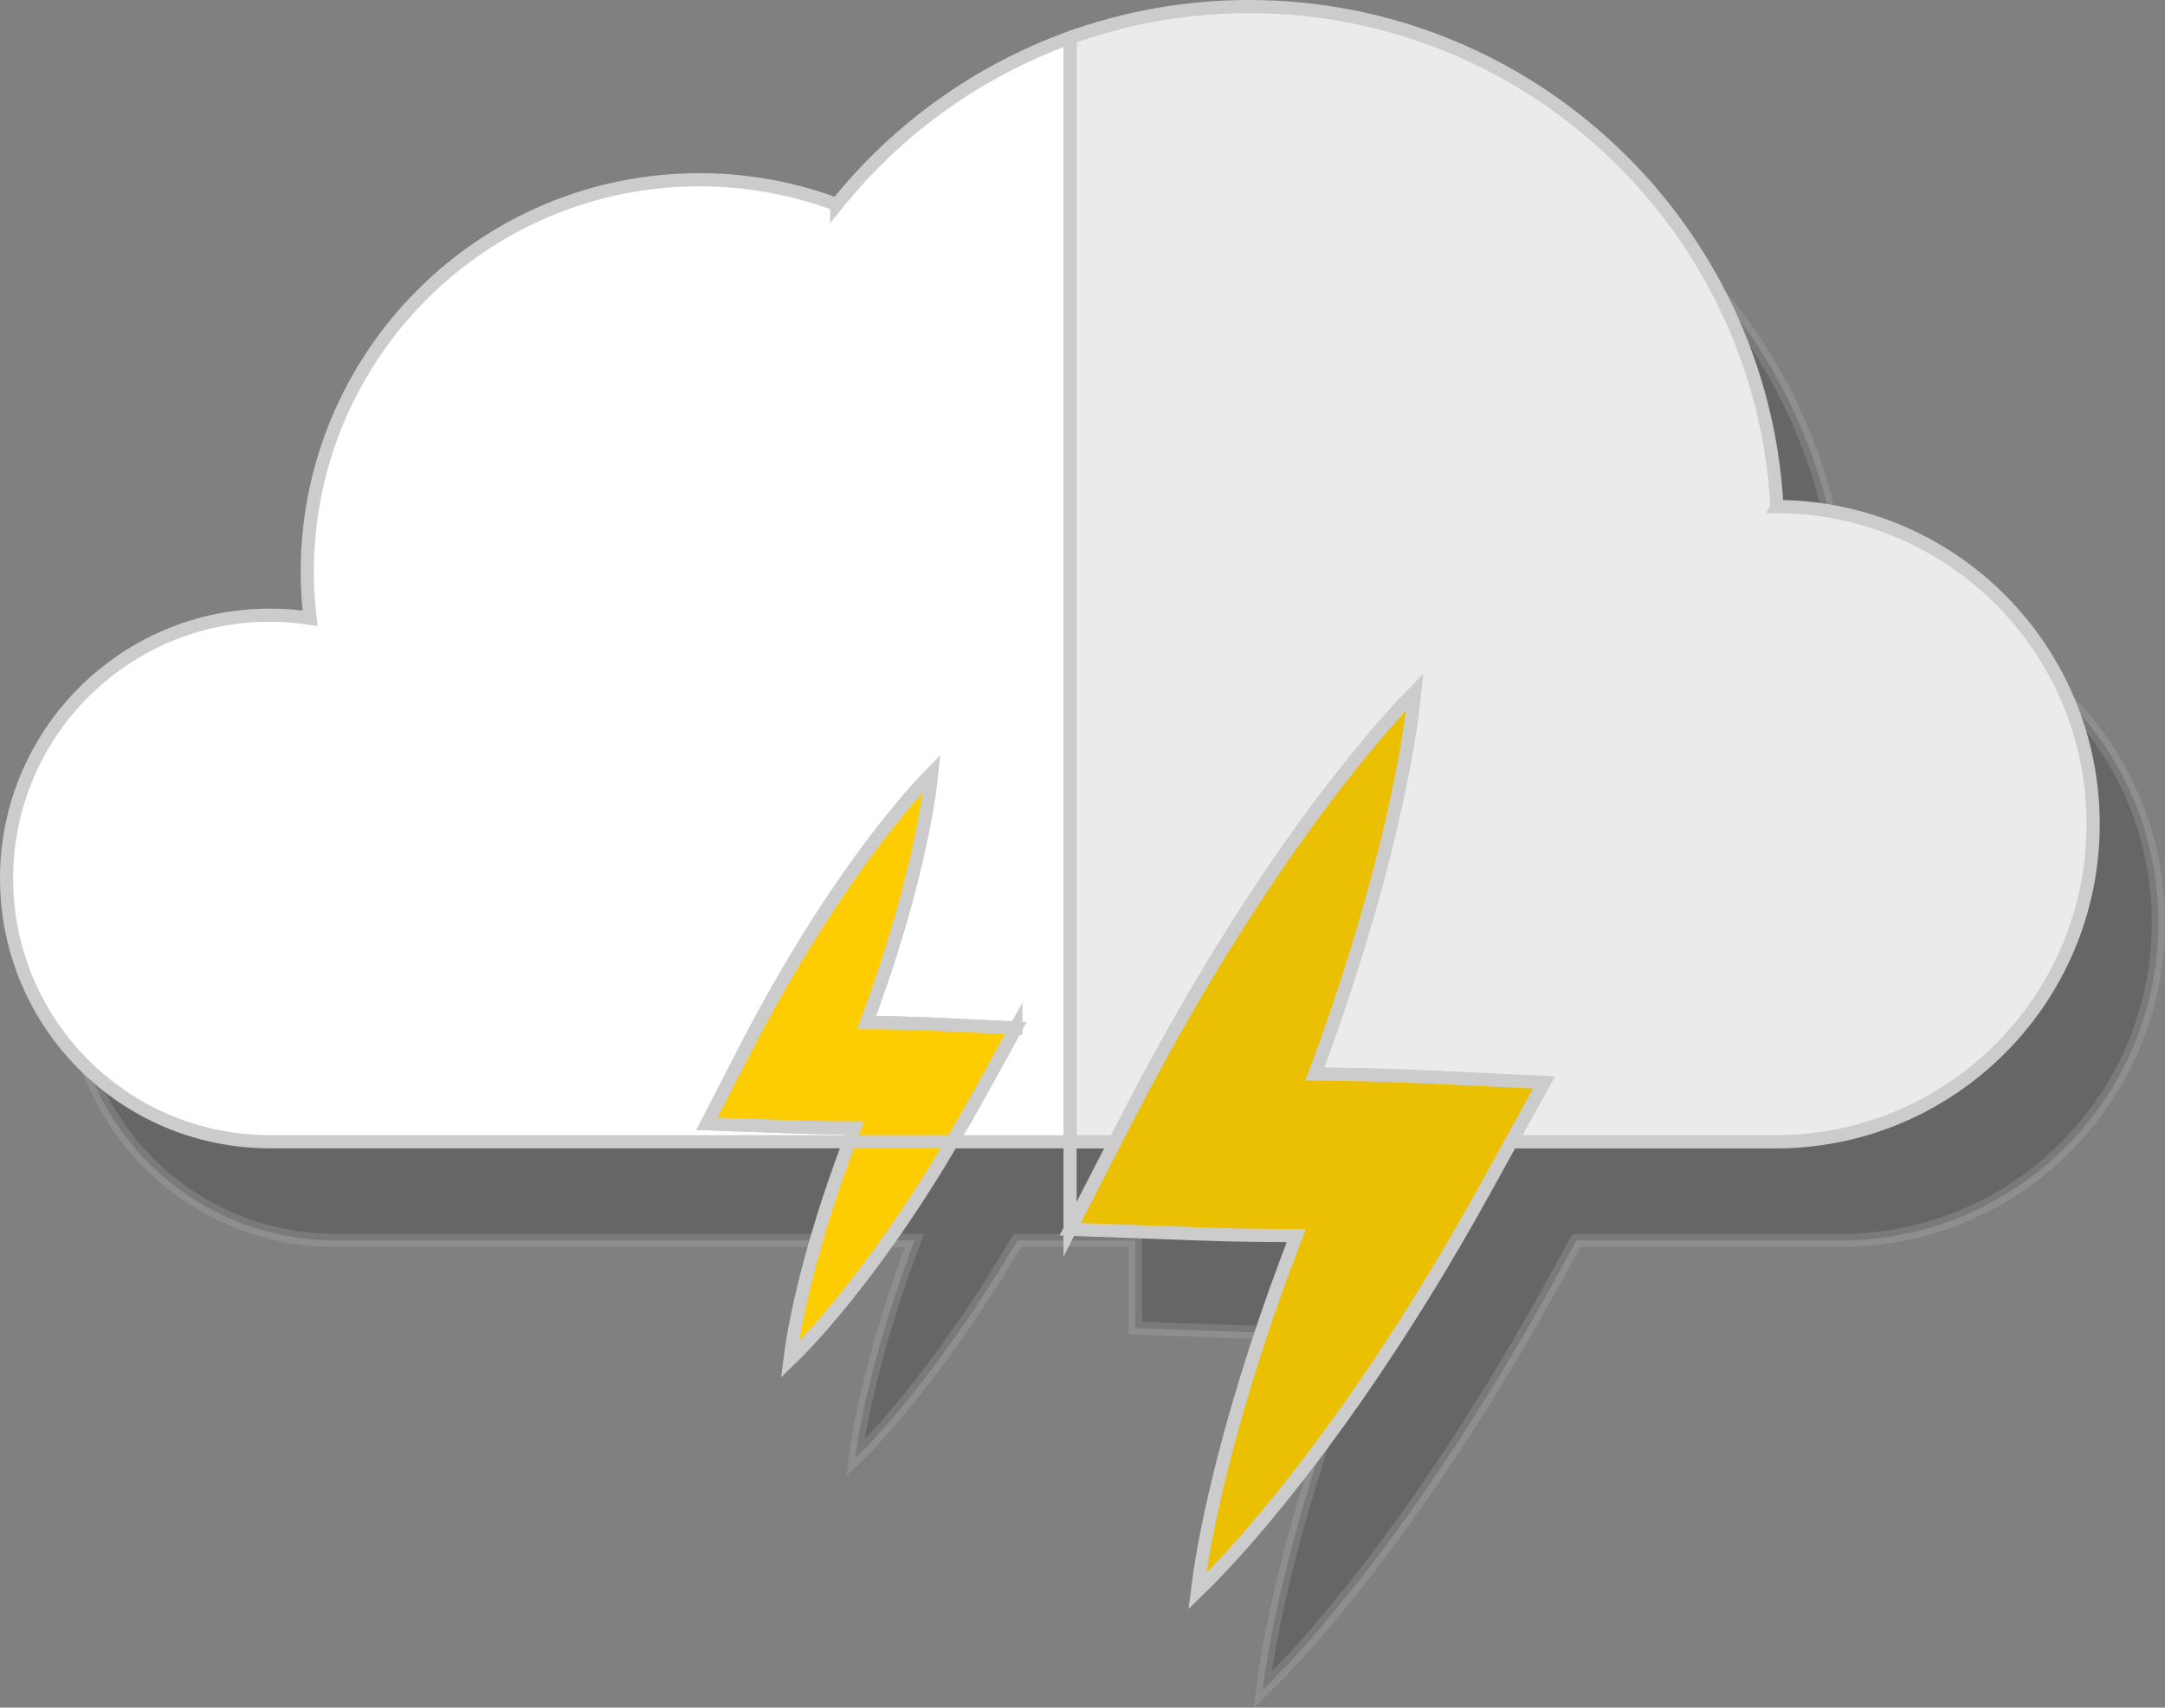 <?xml version="1.0" encoding="UTF-8"?>
<svg id="_レイヤー_2" data-name="レイヤー 2" xmlns="http://www.w3.org/2000/svg" viewBox="0 0 328.99 259.45">
  <rect x="0" y="0" width="328.99" height="259.45" fill="#808080" stroke="none"/>
  <defs>
    <style>
      .cls-1 {
        fill: #ebebeb;
      }

      .cls-1, .cls-2, .cls-3, .cls-4, .cls-5, .cls-6 {
        stroke: #ccc;
        stroke-miterlimit: 10;
        stroke-width: 2px;
      }

      .cls-2 {
        fill: #fff;
      }

      .cls-3 {
        fill: #ebbf02;
      }

      .cls-4 {
        fill: #fdcd02;
      }

      .cls-5 {
        fill: none;
      }

      .cls-6 {
        opacity: .2;
      }
    </style>
  </defs>
  <g id="_瀧_1" data-name="瀧 1">
    <g>
      <path class="cls-6" d="m279.93,91.92c-2.29-42.32-37.33-75.94-80.22-75.94-9.55,0-18.7,1.67-27.19,4.73-14.05,5.06-26.28,13.92-35.46,25.35-6.49-2.42-13.51-3.76-20.85-3.76-32.92,0-59.6,26.69-59.6,59.6,0,2.38.16,4.72.43,7.03-2-.31-4.04-.47-6.12-.47-22.09,0-40,17.91-40,40s17.91,40,40,40h88.06c-1.12,2.98-2.2,5.99-3.19,9.03-1.25,3.87-2.41,7.79-3.41,11.78-.99,4-1.88,8.05-2.41,12.28,3.06-2.97,5.75-6.12,8.35-9.32,2.58-3.21,5.02-6.49,7.35-9.82,3.17-4.55,6.13-9.21,8.94-13.95h17.92v13.32l19.35.7c2.75.1,5.5.17,8.25.21,2.26.03,4.52.05,6.77.05-2.17,5.63-4.22,11.32-6.1,17.1-1.93,5.94-3.69,11.95-5.23,18.08-1.52,6.14-2.89,12.35-3.7,18.85,4.69-4.56,8.82-9.4,12.81-14.31,3.96-4.92,7.7-9.96,11.27-15.07,7.13-10.24,13.61-20.8,19.59-31.62l4.03-7.3h40.15c26.66,0,48.27-21.61,48.27-48.27s-21.5-48.15-48.06-48.26Z"/>
      <g>
        <polygon class="cls-5" points="162.6 173.47 162.6 186.79 169.45 173.47 162.6 173.47"/>
        <path class="cls-1" d="m270.02,76.94C267.73,34.62,232.69,1,189.8,1c-9.55,0-18.7,1.67-27.19,4.73v167.74h6.85l1.61-3.12c5.92-11.52,12.35-22.8,19.53-33.72,3.58-5.47,7.35-10.85,11.36-16.11,4.04-5.25,8.21-10.44,13.01-15.34-.71,6.82-2.03,13.34-3.5,19.81-1.49,6.45-3.23,12.78-5.15,19.03-1.98,6.48-4.17,12.87-6.52,19.18,2.3.01,4.61.04,6.91.1,2.75.07,5.5.14,8.25.27l19.66.92-4.97,9h40.15c26.66,0,48.27-21.61,48.27-48.27s-21.5-48.15-48.06-48.26Z"/>
        <path class="cls-2" d="m127.14,31.07c-6.49-2.42-13.51-3.76-20.85-3.76-32.92,0-59.6,26.68-59.6,59.6,0,2.38.16,4.72.43,7.03-2-.31-4.04-.47-6.12-.47-22.09,0-40,17.91-40,40s17.91,40,40,40h88.06c.26-.7.51-1.41.78-2.11-1.47,0-2.94,0-4.41-.03-1.79-.03-3.58-.07-5.38-.14l-12.61-.45,5.51-10.72c3.86-7.5,8.05-14.85,12.73-21.97,2.33-3.56,4.79-7.07,7.4-10.5,2.63-3.42,5.35-6.8,8.48-10-.46,4.44-1.33,8.69-2.28,12.91-.97,4.2-2.1,8.33-3.35,12.4-1.29,4.22-2.72,8.38-4.25,12.5,1.5,0,3,.03,4.5.06,1.79.05,3.58.09,5.38.18l12.81.6-5.86,10.62c-1.24,2.24-2.52,4.45-3.83,6.66h17.92V5.73c-14.05,5.06-26.28,13.92-35.46,25.35Z"/>
        <path class="cls-3" d="m214.96,163.55c-2.75-.13-5.5-.2-8.25-.27-2.3-.05-4.61-.08-6.91-.1,2.35-6.31,4.54-12.69,6.52-19.18,1.92-6.25,3.65-12.58,5.15-19.03,1.46-6.46,2.79-12.99,3.5-19.81-4.8,4.9-8.97,10.09-13.01,15.34-4.01,5.27-7.77,10.65-11.36,16.11-7.18,10.93-13.61,22.21-19.53,33.72l-1.61,3.12-6.85,13.32,19.35.7c2.75.1,5.5.17,8.25.21,2.26.03,4.52.05,6.77.05-2.17,5.63-4.22,11.32-6.1,17.1-1.93,5.94-3.69,11.95-5.23,18.08-1.52,6.14-2.89,12.35-3.7,18.85,4.69-4.56,8.82-9.4,12.81-14.31,3.96-4.92,7.7-9.96,11.27-15.07,7.13-10.24,13.61-20.8,19.59-31.62l4.03-7.3,4.97-9-19.66-.92Z"/>
        <path class="cls-4" d="m125.87,182.5c-1.25,3.87-2.41,7.79-3.41,11.78-.99,4-1.88,8.05-2.41,12.28,3.06-2.97,5.75-6.12,8.35-9.32,2.58-3.21,5.02-6.49,7.35-9.82,3.17-4.55,6.13-9.21,8.94-13.95h-15.62c-1.12,2.98-2.2,5.99-3.19,9.03Z"/>
        <path class="cls-4" d="m154.37,156.2l-12.81-.6c-1.79-.08-3.58-.13-5.38-.18-1.5-.03-3-.05-4.5-.06,1.53-4.11,2.96-8.27,4.25-12.5,1.25-4.07,2.38-8.2,3.35-12.4.95-4.21,1.82-8.46,2.28-12.91-3.13,3.19-5.84,6.57-8.48,10-2.61,3.43-5.07,6.94-7.4,10.5-4.68,7.12-8.87,14.47-12.73,21.97l-5.51,10.72,12.61.45c1.79.06,3.58.11,5.38.14,1.47.02,2.94.03,4.41.03-.27.7-.52,1.41-.78,2.11h15.62c1.31-2.2,2.59-4.42,3.83-6.66l5.86-10.62Z"/>
      </g>
    </g>
  </g>
</svg>